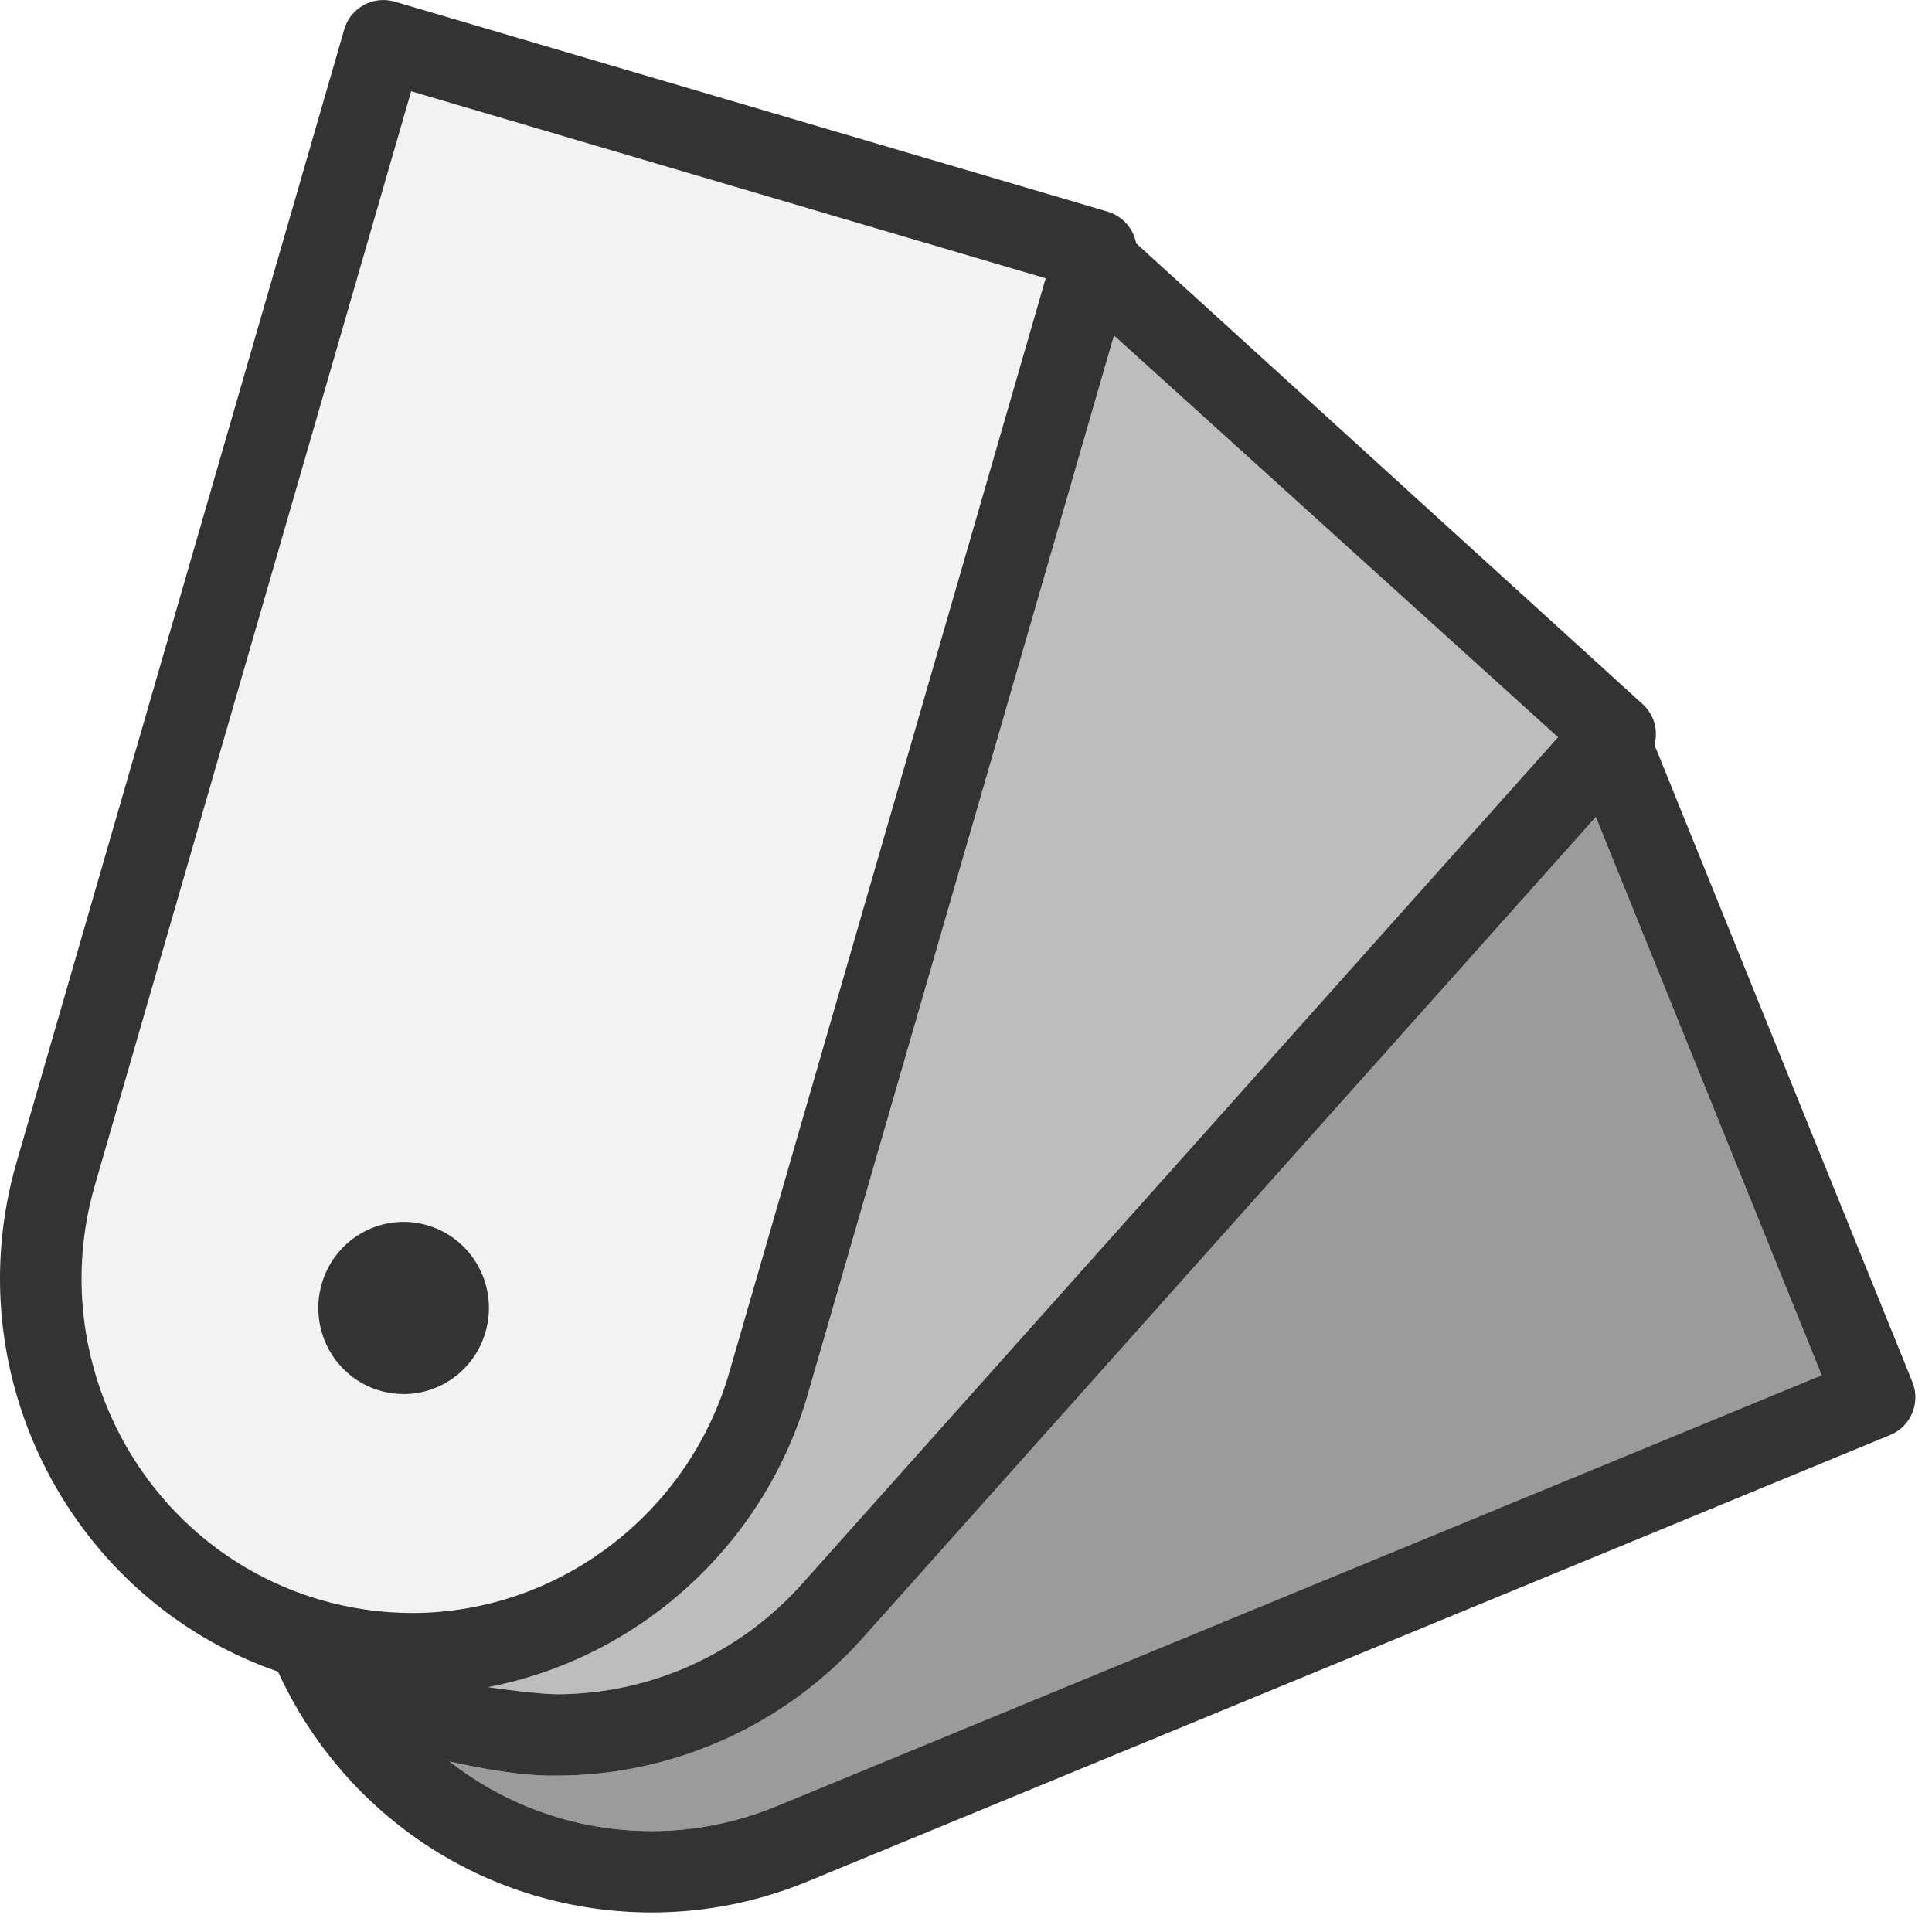<?xml version="1.0" encoding="UTF-8" standalone="no"?>
<svg width="17px" height="17px" viewBox="0 0 17 17" version="1.1" xmlns="http://www.w3.org/2000/svg" xmlns:xlink="http://www.w3.org/1999/xlink">
    <!-- Generator: sketchtool 39.1 (31720) - http://www.bohemiancoding.com/sketch -->
    <title>3C61B8DA-C619-4D62-8EC2-D1613424A591</title>
    <desc>Created with sketchtool.</desc>
    <defs>
        <rect id="path-1" x="0" y="0" width="170.949" height="347" rx="3"></rect>
        <filter x="-50%" y="-50%" width="200%" height="200%" filterUnits="objectBoundingBox" id="filter-2">
            <feOffset dx="1" dy="1" in="SourceAlpha" result="shadowOffsetOuter1"></feOffset>
            <feGaussianBlur stdDeviation="1" in="shadowOffsetOuter1" result="shadowBlurOuter1"></feGaussianBlur>
            <feComposite in="shadowBlurOuter1" in2="SourceAlpha" operator="out" result="shadowBlurOuter1"></feComposite>
            <feColorMatrix values="0 0 0 0 0   0 0 0 0 0   0 0 0 0 0  0 0 0 0.15 0" type="matrix" in="shadowBlurOuter1"></feColorMatrix>
        </filter>
        <mask id="mask-3" maskContentUnits="userSpaceOnUse" maskUnits="objectBoundingBox" x="0" y="0" width="170.949" height="347" fill="white">
            <use xlink:href="#path-1"></use>
        </mask>
        <rect id="path-4" x="0" y="0" width="170.949" height="347" rx="3"></rect>
        <mask id="mask-5" maskContentUnits="userSpaceOnUse" maskUnits="objectBoundingBox" x="0" y="0" width="170.949" height="347" fill="white">
            <use xlink:href="#path-4"></use>
        </mask>
    </defs>
    <g id="Tablet" stroke="none" stroke-width="1" fill="none" fill-rule="evenodd">
        <g id="T_Gallery-02" transform="translate(-596, -464)">
            <g id="Group-5" transform="translate(20, 227)">
                <g id="01" transform="translate(558, 0)">
                    <g id="Group-7">
                        <g id="Group">
                            <g id="01">
                                <g id="Rectangle-3">
                                    <use fill="black" fill-opacity="1" filter="url(#filter-2)" xlink:href="#path-1"></use>
                                    <use stroke="#CCCCCC" mask="url(#mask-3)" stroke-width="2" fill="#FFFFFF" fill-rule="evenodd" xlink:href="#path-1"></use>
                                </g>
                                <g id="Color-Swatches" transform="translate(18, 237)">
                                    <g id="Group-6">
                                        <g id="Group-2">
                                            <g id="pantone">
                                                <path d="M2.812,14.075 C1.272,13.621 0.384,11.985 0.835,10.428 L3.618,0.803 L9.201,2.449 L6.417,12.077 C6.057,13.323 4.909,14.193 3.627,14.193 C3.353,14.193 3.078,14.153 2.812,14.075 L2.812,14.075 Z" id="Path" fill="#F1F2F2"></path>
                                                <path d="M9.802,2.952 L13.709,6.487 L7.056,13.938 C6.505,14.555 5.718,14.908 4.896,14.908 L4.896,14.908 C4.755,14.908 4.356,14.857 4.297,14.845 C5.614,14.591 6.721,13.606 7.106,12.276 L9.802,2.952 L9.802,2.952 Z" id="Path" fill="#BBBDBF"></path>
                                                <path d="M6.833,15.893 C6.481,16.038 6.112,16.112 5.736,16.112 L5.735,16.112 C5.074,16.112 4.453,15.889 3.955,15.499 C3.966,15.502 4.526,15.635 4.896,15.624 L4.896,15.624 C5.923,15.624 6.905,15.183 7.591,14.414 L14.042,7.189 L16.029,12.101 L6.833,15.893 L6.833,15.893 Z" id="Path" fill="#9B9B9B"></path>
                                                <path d="M16.828,12.162 L14.558,6.554 C14.592,6.428 14.557,6.289 14.454,6.196 L9.997,2.141 C9.973,2.013 9.88,1.902 9.746,1.862 L3.475,0.015 C3.383,-0.012 3.284,-0.002 3.201,0.044 C3.117,0.09 3.055,0.167 3.029,0.259 L0.145,10.23 C-0.398,12.108 0.63,14.08 2.446,14.709 C3.039,16.002 4.312,16.828 5.735,16.828 L5.736,16.828 C6.206,16.828 6.667,16.736 7.107,16.555 L16.632,12.627 C16.814,12.552 16.901,12.344 16.828,12.162 L16.828,12.162 Z M9.802,2.952 L13.709,6.487 L7.056,13.938 C6.505,14.555 5.718,14.908 4.896,14.908 L4.896,14.908 C4.755,14.908 4.356,14.857 4.297,14.845 C5.614,14.591 6.721,13.606 7.106,12.276 L9.802,2.952 L9.802,2.952 Z M2.812,14.075 C1.272,13.621 0.384,11.985 0.835,10.428 L3.618,0.803 L9.201,2.449 L6.417,12.077 C6.057,13.323 4.909,14.193 3.627,14.193 C3.353,14.193 3.078,14.153 2.812,14.075 L2.812,14.075 Z M6.833,15.893 C6.481,16.038 6.112,16.112 5.736,16.112 L5.735,16.112 C5.074,16.112 4.453,15.889 3.955,15.499 C3.966,15.502 4.526,15.635 4.896,15.624 L4.896,15.624 C5.923,15.624 6.905,15.183 7.591,14.414 L14.042,7.189 L16.029,12.101 L6.833,15.893 L6.833,15.893 Z" id="Shape" fill="#333333"></path>
                                                <path d="M3.762,10.782 C3.364,10.665 2.947,10.895 2.831,11.297 C2.715,11.699 2.943,12.119 3.341,12.236 C3.739,12.354 4.156,12.123 4.272,11.721 C4.388,11.32 4.16,10.899 3.762,10.782 L3.762,10.782 Z" id="Shape" fill="#333333"></path>
                                            </g>
                                        </g>
                                    </g>
                                </g>
                                <use id="Rectangle-3" stroke="#CCCCCC" mask="url(#mask-5)" stroke-width="2" xlink:href="#path-4"></use>
                            </g>
                        </g>
                    </g>
                </g>
            </g>
        </g>
    </g>
</svg>